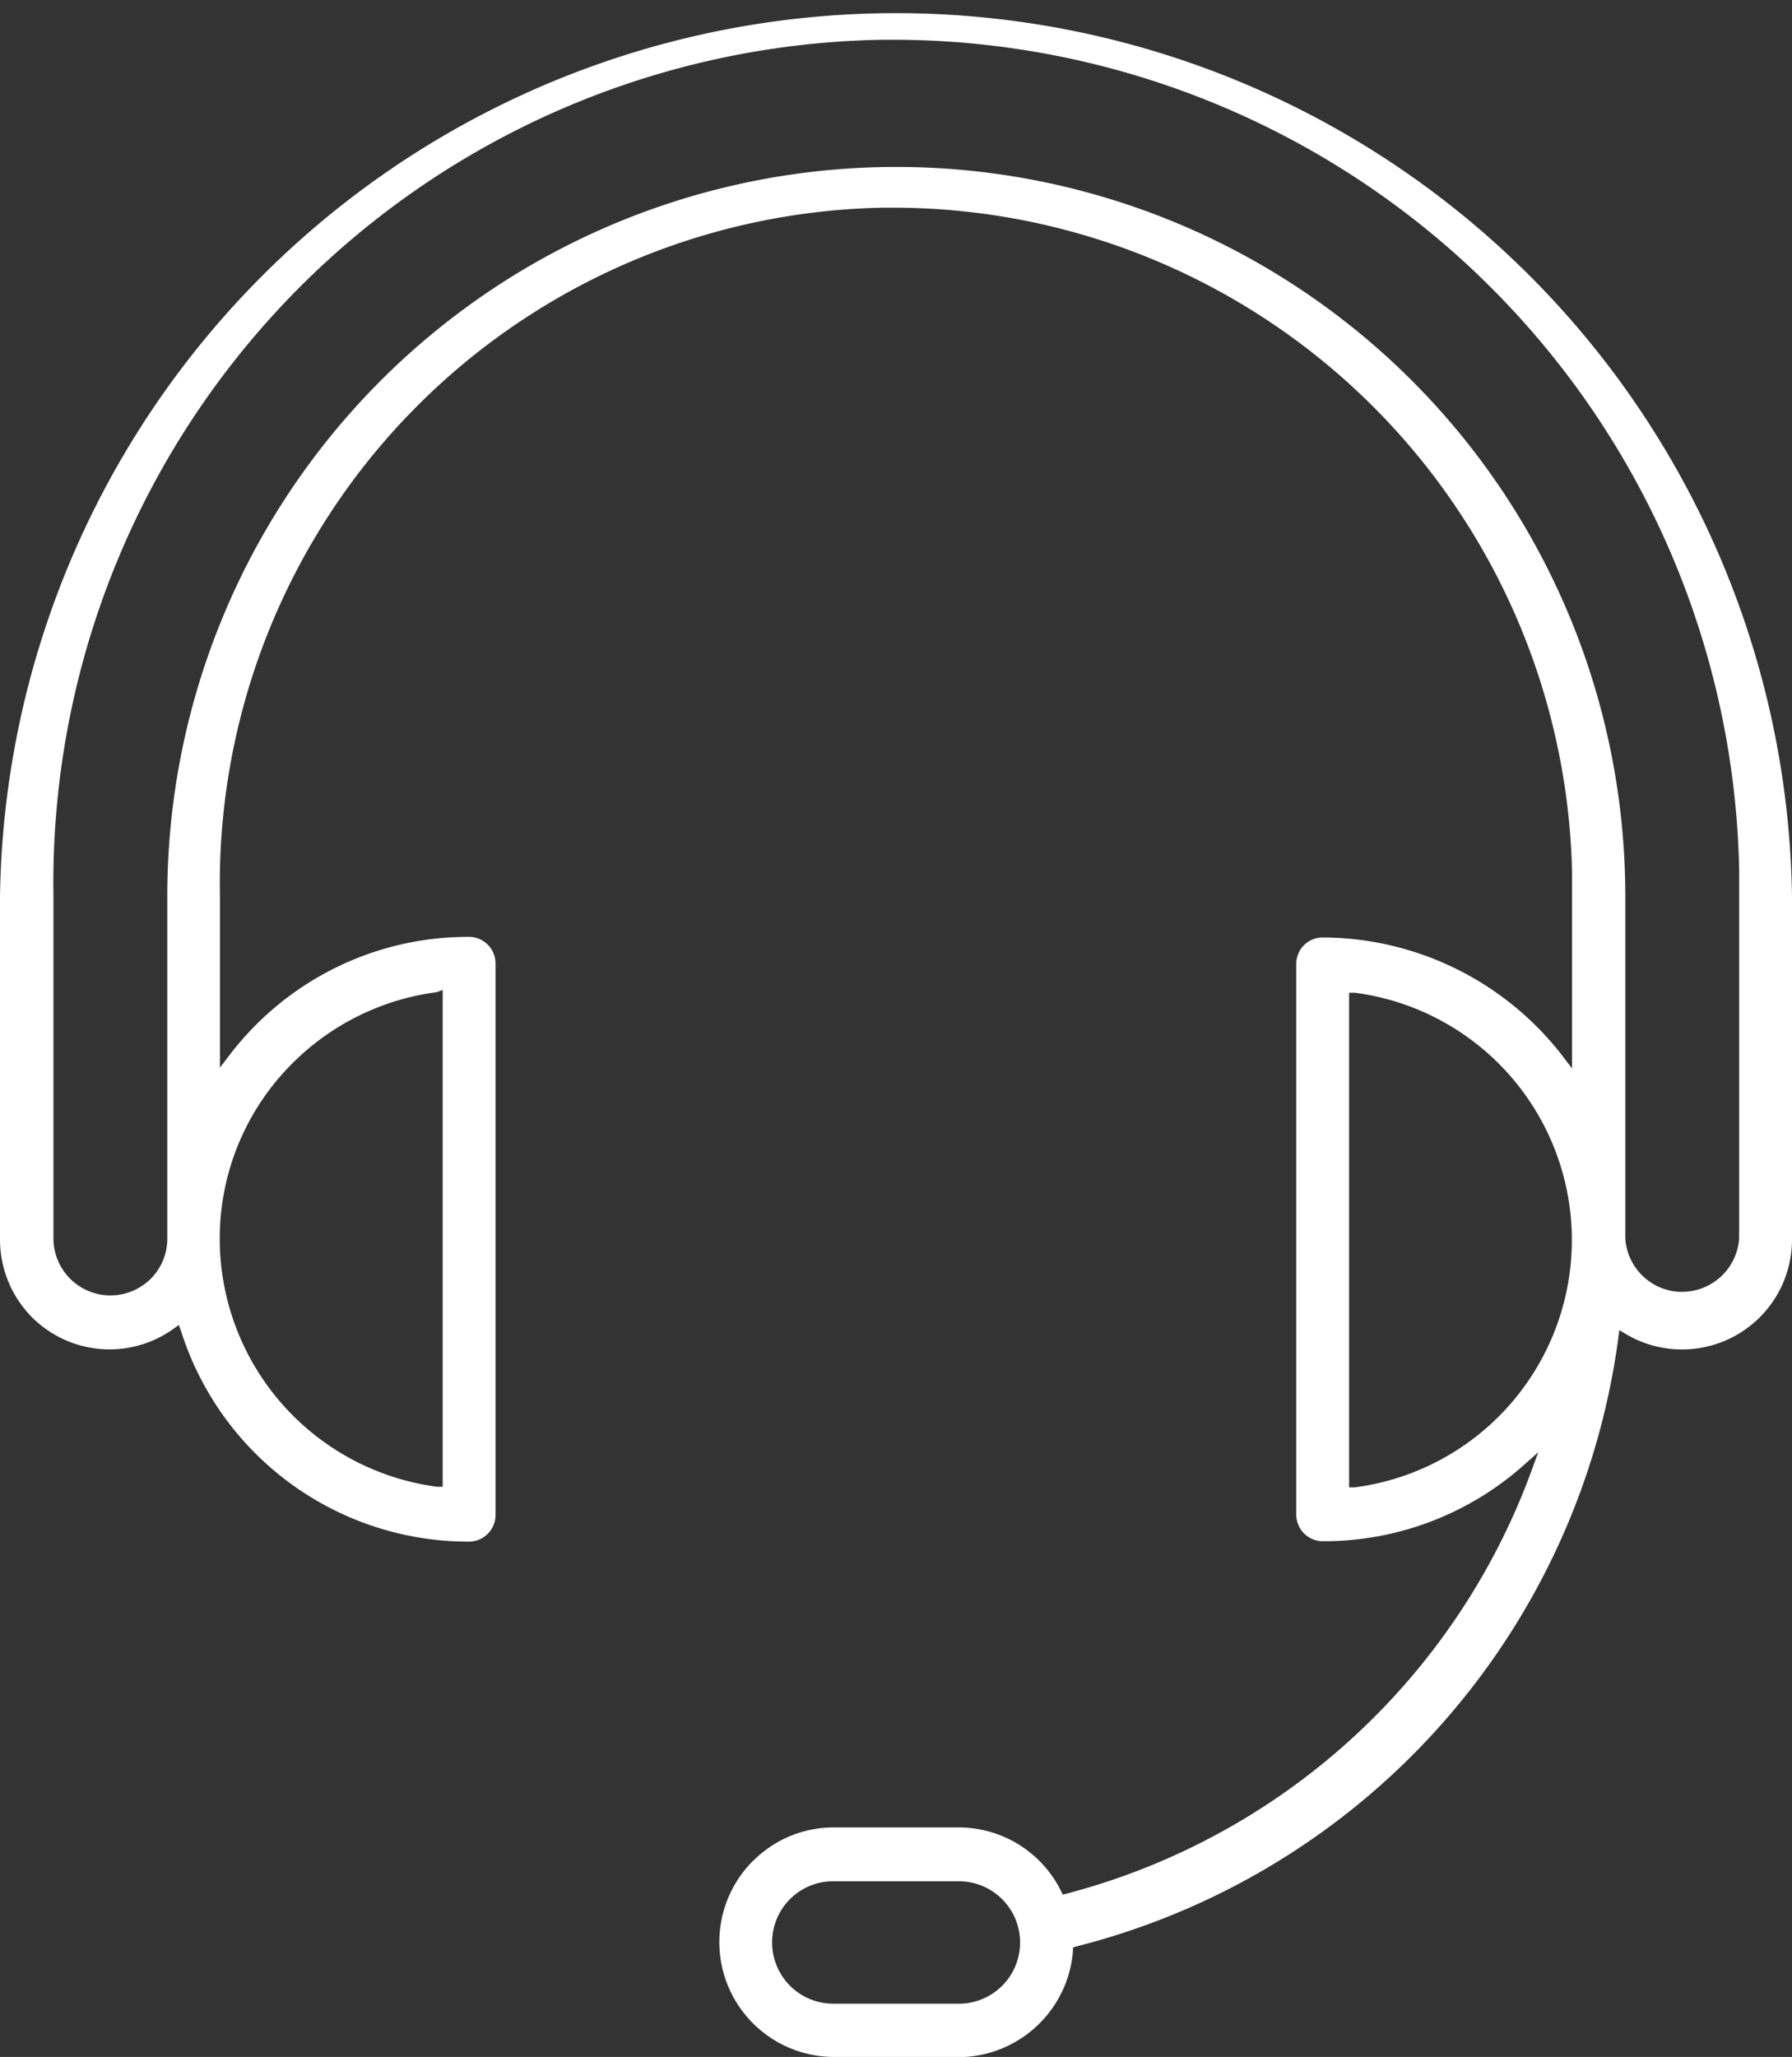 <svg xmlns="http://www.w3.org/2000/svg" viewBox="0 0 90.19 103.5"><rect x="0" y="0" width="90.19" height="103.5" fill="#333333" stroke="none"/><defs><style>.cls-1{fill:#fff;}</style></defs><title>2-3</title><g id="Layer_2" data-name="Layer 2"><g id="Layer_1-2" data-name="Layer 1"><path class="cls-1" d="M41.94,103.5a5.78,5.78,0,0,1-4.05-9.86l.09-.08a5.71,5.71,0,0,1,4-1.61h6.27a5.75,5.75,0,0,1,5.15,3.2l.09.18.2-.05A34.13,34.13,0,0,0,77.08,74l.34-.93-.74.66A15.14,15.14,0,0,1,66.6,77.55a1.34,1.34,0,0,1-1.36-1.33V48.46a1.33,1.33,0,0,1,1.33-1.29,15.31,15.31,0,0,1,12.1,6l.45.59V45.09c0-.4,0-.81,0-1.22a34.19,34.19,0,0,0-34-33.42h-.62A34,34,0,0,0,11.07,45.1v8.62l.45-.59a15.36,15.36,0,0,1,1.34-1.54,15.07,15.07,0,0,1,10.73-4.45,1.34,1.34,0,0,1,1.35,1.33V76.24a1.34,1.34,0,0,1-1.33,1.33A15.17,15.17,0,0,1,9.12,67L9,66.67l-.28.2a5.52,5.52,0,0,1-7.12-.6A5.56,5.56,0,0,1,0,62.36V45.09a45.1,45.1,0,0,1,90.19,0V62.36a5.53,5.53,0,0,1-5.54,5.54h0a5.52,5.52,0,0,1-2.83-.78l-.32-.19-.05.38A36.58,36.58,0,0,1,54.13,97.95L54,98v.18a5.8,5.8,0,0,1-5.74,5.33Zm0-8.84a3.07,3.07,0,0,0-2.11.83l-.07.07a3.06,3.06,0,0,0-.9,2.18A3.08,3.08,0,0,0,42,100.82h6.26a3.08,3.08,0,1,0,0-6.16ZM22,49.92a12.57,12.57,0,0,0-7.27,3.57,12.43,12.43,0,0,0-3.67,8.78v.12A12.59,12.59,0,0,0,22,74.81l.28,0v-25ZM67.9,74.84l.28,0a12.55,12.55,0,0,0,0-24.89l-.28,0ZM44.44,2A42.43,42.43,0,0,0,2.69,45.09V62.35a2.87,2.87,0,0,0,4.89,2,2.84,2.84,0,0,0,.84-2V45.09a36.69,36.69,0,0,1,73.38,0V62.32A2.88,2.88,0,0,0,84.48,65h.19a2.88,2.88,0,0,0,2.86-2.69V45.09c0-.45,0-.91,0-1.36A42.62,42.62,0,0,0,45.13,2Z"/></g></g></svg>